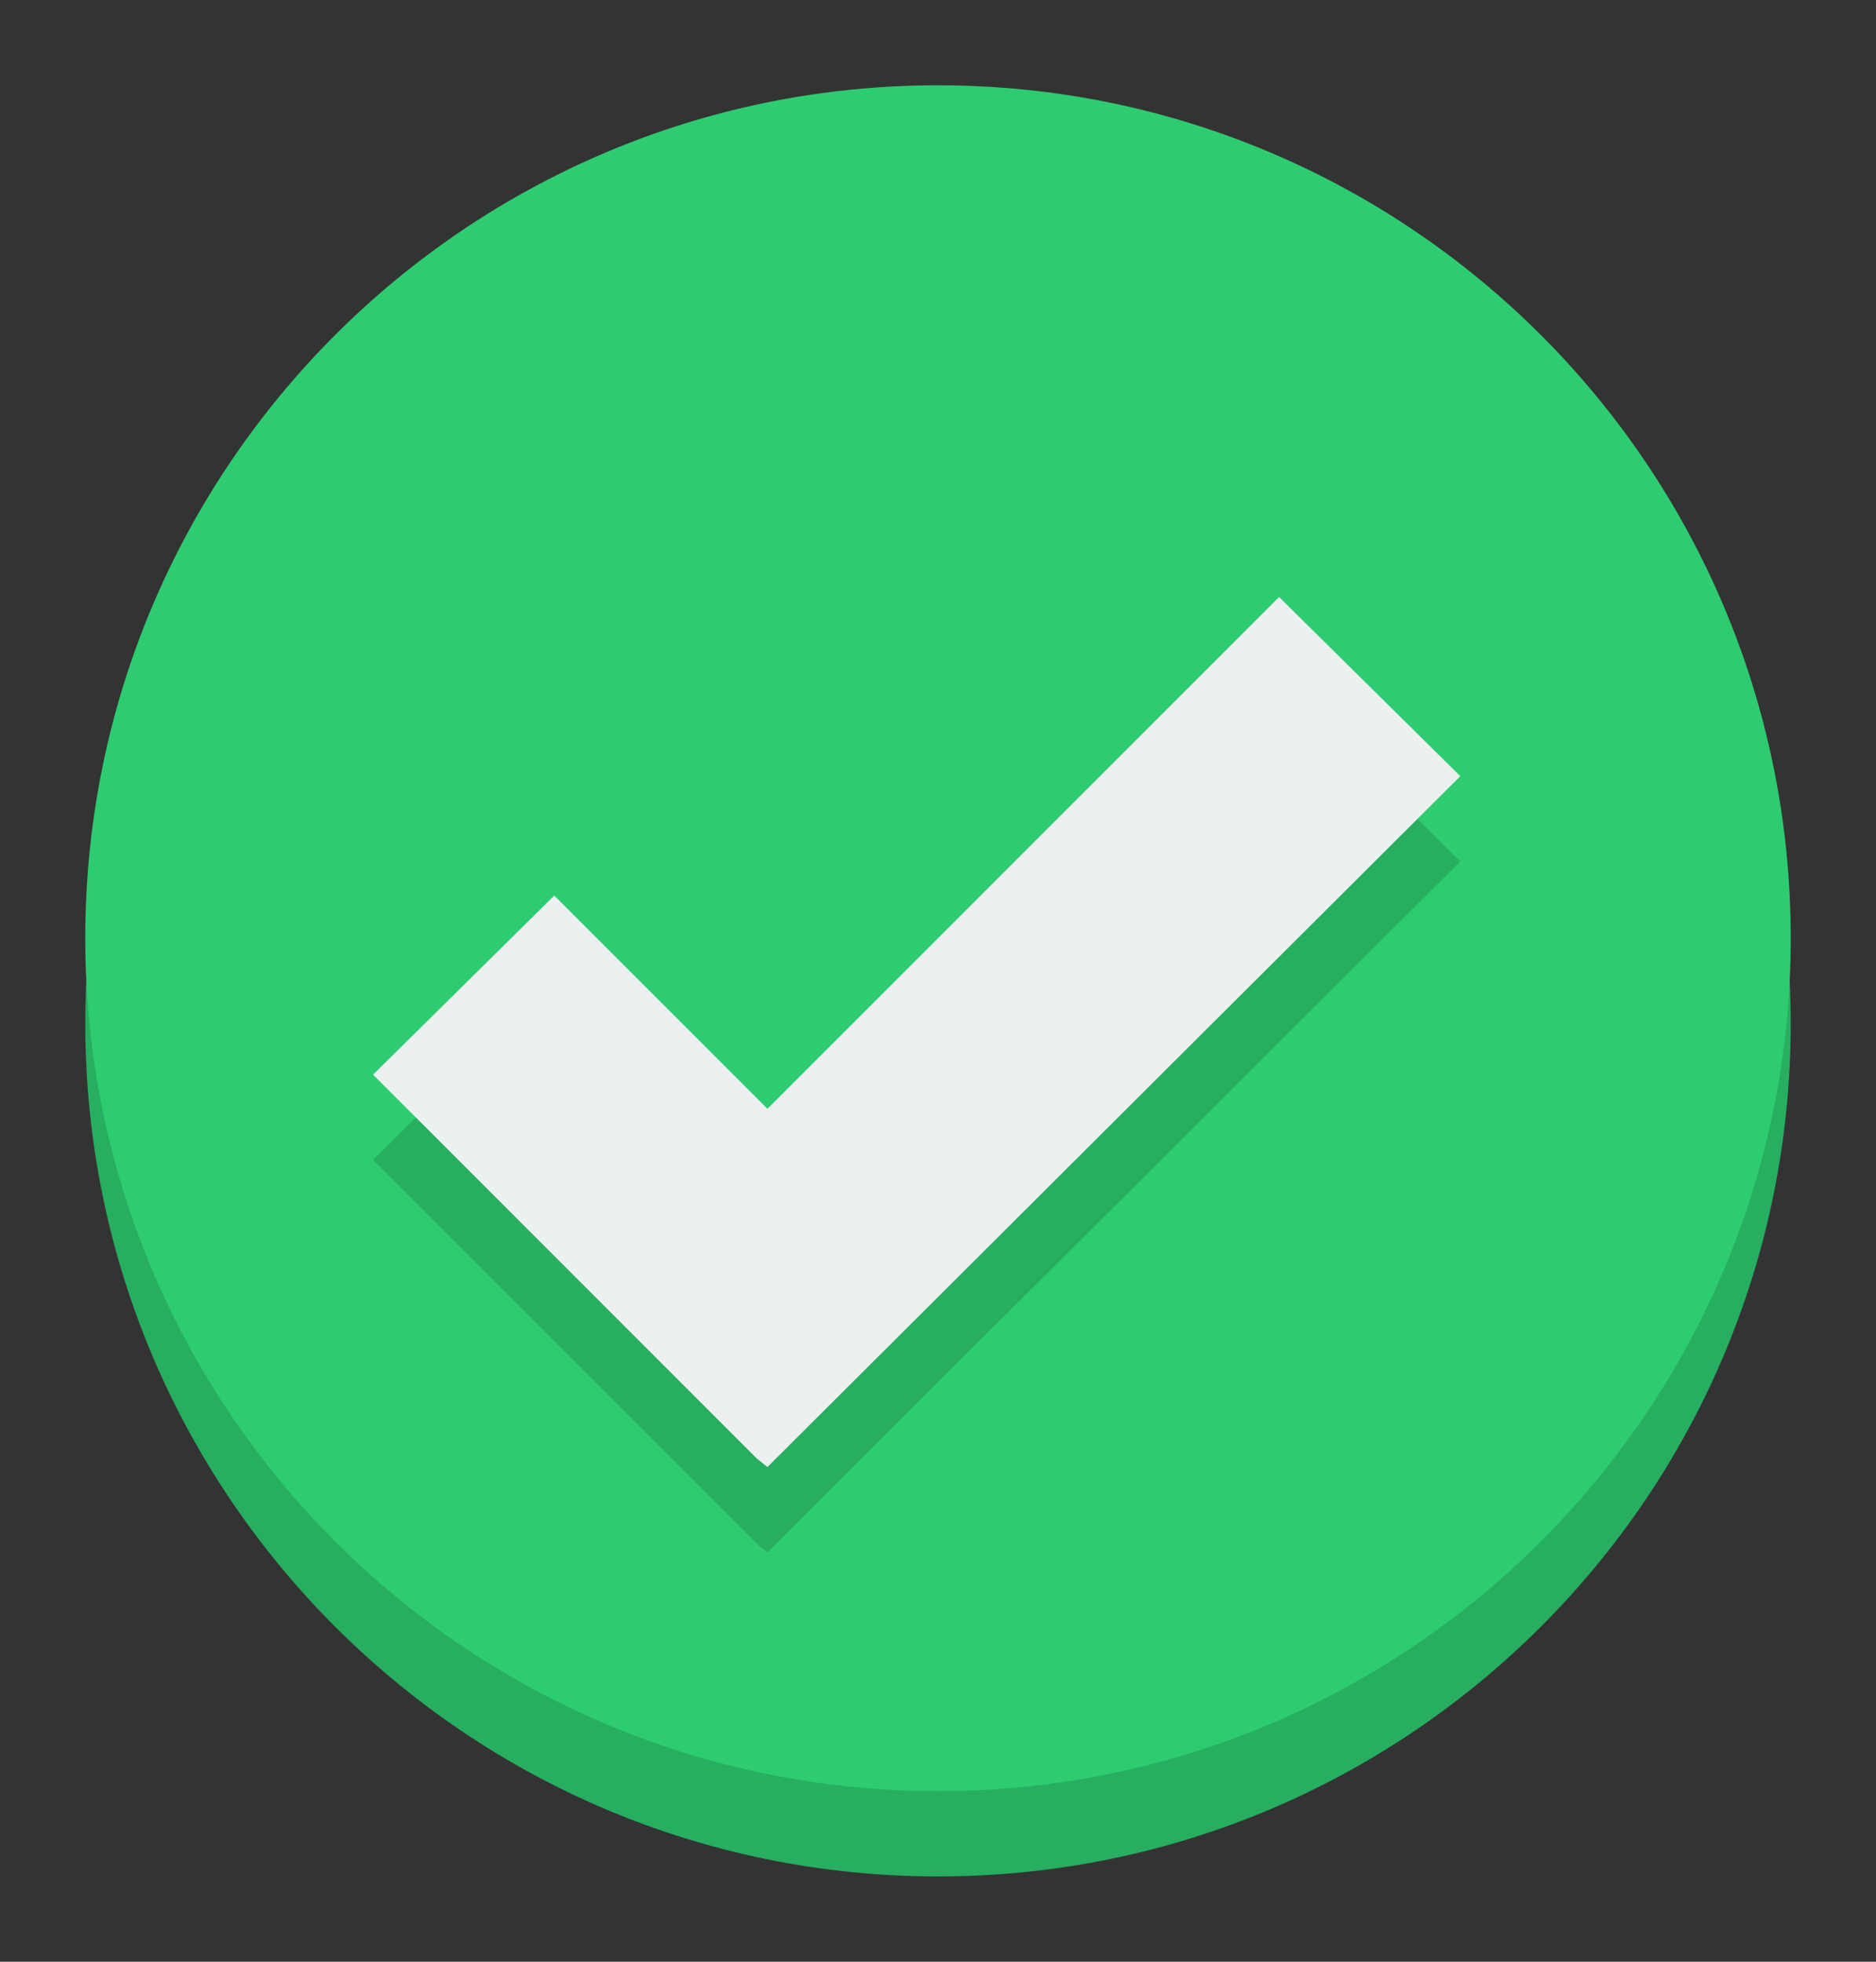 <?xml version="1.0" encoding="UTF-8" standalone="no"?>
<!DOCTYPE svg PUBLIC "-//W3C//DTD SVG 1.1//EN" "http://www.w3.org/Graphics/SVG/1.1/DTD/svg11.dtd">
<svg width="100%" height="100%" viewBox="0 0 22 23" version="1.1" xmlns="http://www.w3.org/2000/svg" xmlns:xlink="http://www.w3.org/1999/xlink" xml:space="preserve" xmlns:serif="http://www.serif.com/" style="fill-rule:evenodd;clip-rule:evenodd;stroke-linejoin:round;stroke-miterlimit:2;">
    <rect x="0" y="0" width="22" height="23" fill="#333333" stroke="none"/>
    <g transform="matrix(1,0,0,1,-22,-25)">
        <g id="id" transform="matrix(1,0,0,1,25,0)">
            <path d="M2.817,24L0.5,24C0.224,24 -0,23.776 -0,23.5L-0,0.5C-0,0.224 0.224,-0 0.5,-0L23.5,-0C23.776,-0 24,0.224 24,0.5L24,23.5C24,23.776 23.776,24 23.5,24C23.5,24 21.17,24 21.164,24C21.164,24 2.823,24 2.817,24ZM21.564,23L23,23L23,1L1,1L1,23L2.436,23C3.362,19.581 6.047,16.962 9.366,16.04C7.529,15.086 6.273,13.166 6.273,10.955C6.273,7.794 8.839,5.227 12,5.227C15.161,5.227 17.727,7.794 17.727,10.955C17.727,13.166 16.471,15.086 14.634,16.04C17.953,16.962 20.638,19.581 21.564,23ZM3.476,23L20.524,23C19.393,19.283 15.931,16.682 12,16.682C8.069,16.682 4.607,19.283 3.476,23ZM12,15.682C14.609,15.682 16.727,13.564 16.727,10.955C16.727,8.345 14.609,6.227 12,6.227C9.391,6.227 7.273,8.345 7.273,10.955C7.273,13.564 9.391,15.682 12,15.682Z"/>
        </g>
        <g id="check_failed">
        </g>
        <g id="check_success" transform="matrix(1,0,0,1,21,-1004.4)">
            <g transform="matrix(1,0,0,1,0,1029.4)">
                <path d="M22,12C22,17.523 17.523,22 12,22C6.477,22 2,17.523 2,12C2,6.477 6.477,2 12,2C17.523,2 22,6.477 22,12Z" style="fill:rgb(39,174,96);fill-rule:nonzero;"/>
            </g>
            <g transform="matrix(1,0,0,1,0,1028.4)">
                <path d="M22,12C22,17.523 17.523,22 12,22C6.477,22 2,17.523 2,12C2,6.477 6.477,2 12,2C17.523,2 22,6.477 22,12Z" style="fill:rgb(46,204,113);fill-rule:nonzero;"/>
            </g>
            <path d="M16,1037.4L10,1043.4L7.5,1040.9L5.375,1043L9.875,1047.5L10,1047.6L18.125,1039.5L16,1037.4Z" style="fill:rgb(39,174,96);fill-rule:nonzero;"/>
            <path d="M16,1036.4L10,1042.4L7.5,1039.9L5.375,1042L9.875,1046.5L10,1046.6L18.125,1038.5L16,1036.4Z" style="fill:rgb(236,240,241);fill-rule:nonzero;"/>
        </g>
        <g id="check_none">
        </g>
    </g>
</svg>
